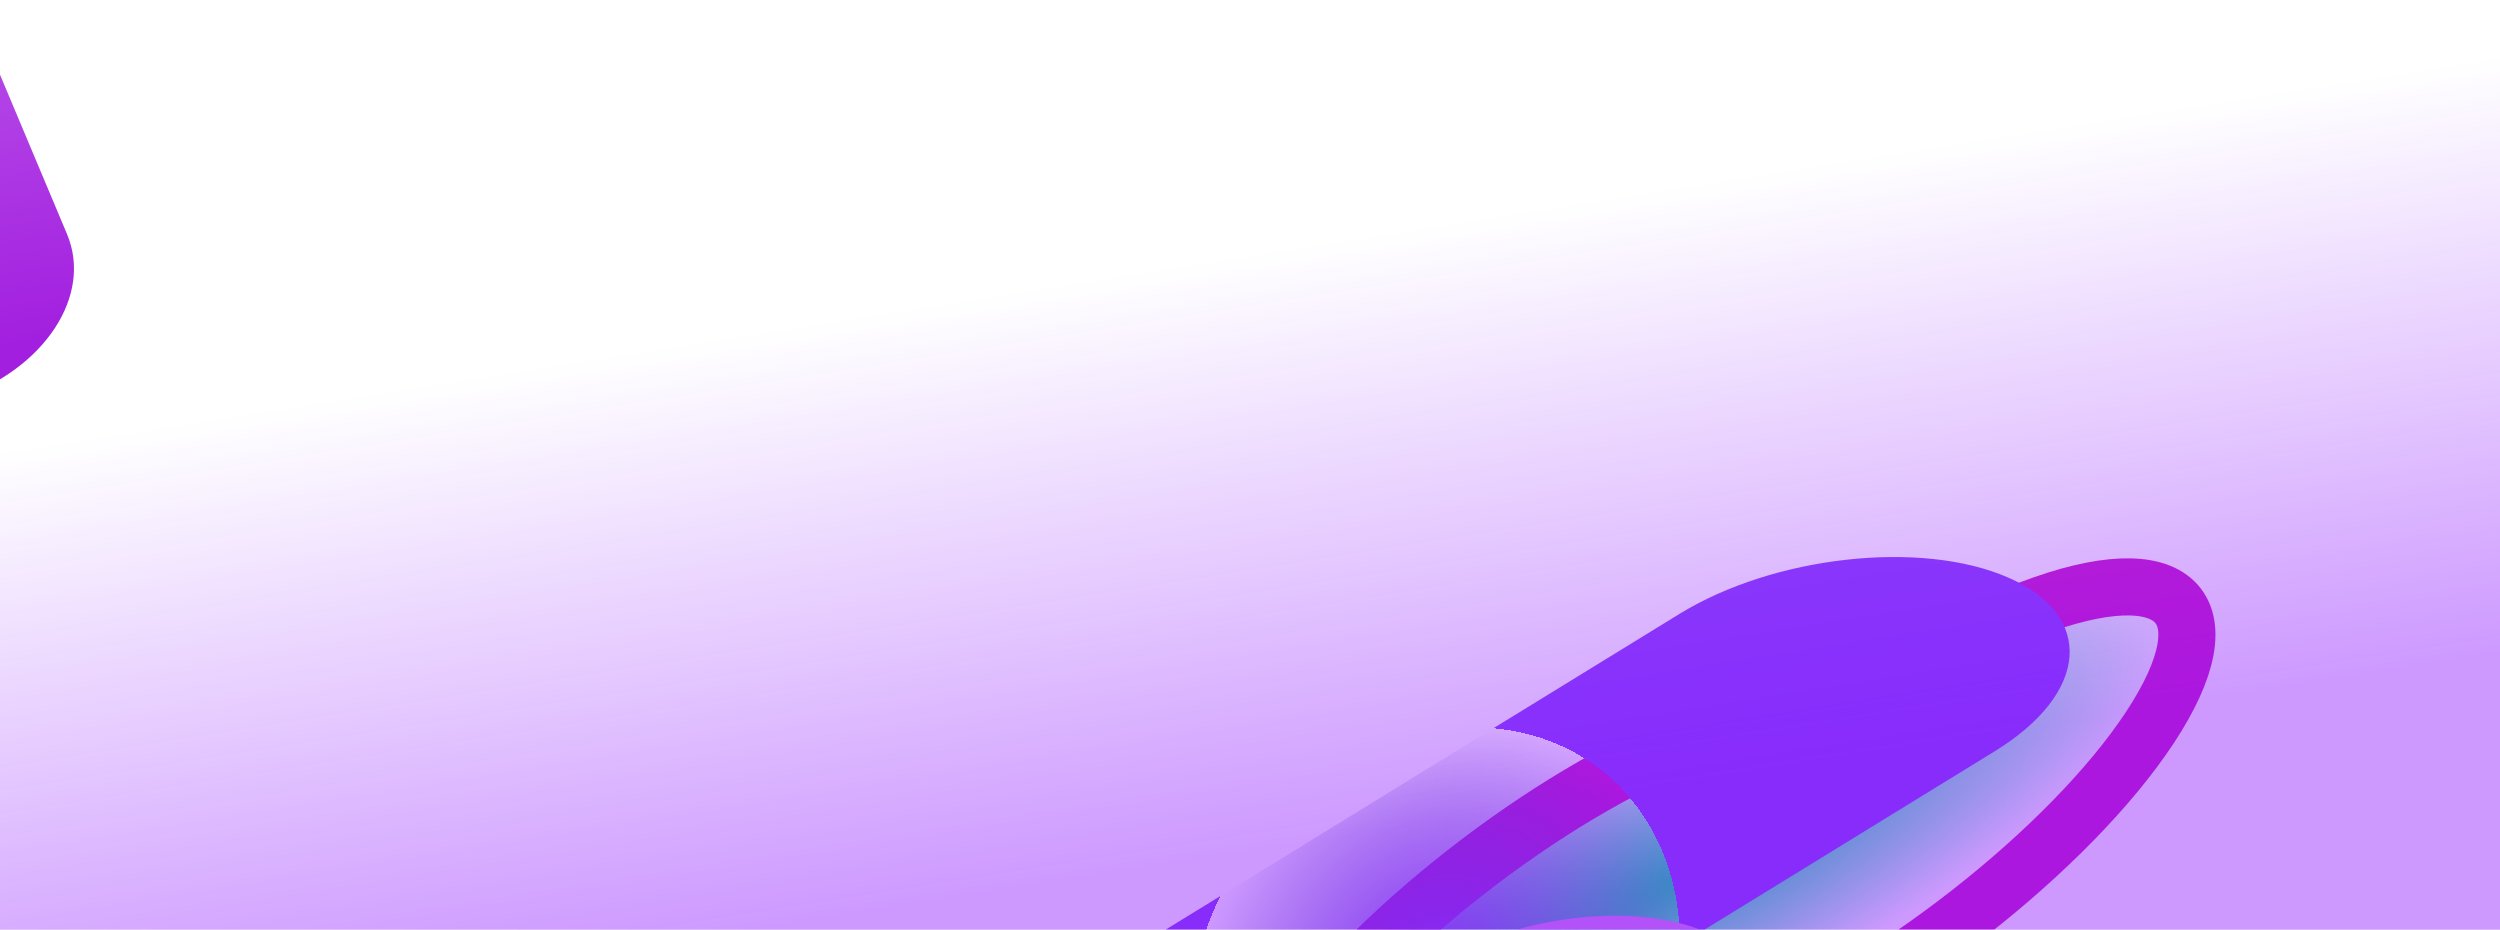 
<svg width="1721" height="640" viewBox="0 0 1721 640" fill="none" xmlns="http://www.w3.org/2000/svg">
    <g filter="url(#filter0_f_2220_12157)">
        <path d="M884.547 728.203C829.591 811.617 866.56 848.104 967.119 809.699L1198.43 721.36C1298.99 682.955 1425.06 584.202 1480.02 500.788C1534.97 417.375 1498 380.887 1397.44 419.292L1166.13 507.631C1065.57 546.036 939.503 644.789 884.547 728.203Z" fill="url(#paint0_radial_2220_12157)"/>
        <path d="M884.547 728.203C829.591 811.617 866.56 848.104 967.119 809.699L1198.43 721.36C1298.99 682.955 1425.06 584.202 1480.02 500.788C1534.97 417.375 1498 380.887 1397.44 419.292L1166.13 507.631C1065.57 546.036 939.503 644.789 884.547 728.203Z" stroke="#C726CA" stroke-width="39.316"/>
    </g>
    <g style="mix-blend-mode:color-dodge" filter="url(#filter1_f_2220_12157)">
        <path d="M798.295 642.508C733.294 682.45 729.174 736.002 789.093 762.118C849.012 788.235 950.279 777.027 1015.28 737.085L1373.17 517.168C1438.17 477.225 1442.29 423.674 1382.37 397.557C1322.45 371.441 1221.18 382.648 1156.18 422.591L798.295 642.508Z" fill="url(#paint1_radial_2220_12157)"/>
    </g>
    <g style="mix-blend-mode:color-dodge" filter="url(#filter2_f_2220_12157)">
        <path d="M705.266 838.658C653.012 870.768 649.7 913.818 697.869 934.813C746.037 955.808 827.446 946.798 879.7 914.688L1167.41 737.897C1219.66 705.787 1222.97 662.738 1174.8 641.742C1126.63 620.747 1045.23 629.757 992.971 661.867L705.266 838.658Z" fill="url(#paint2_radial_2220_12157)"/>
    </g>
    <rect x="-72.571" y="-0.763" width="1818.65" height="674.995" fill="url(#paint3_linear_2220_12157)" fill-opacity="0.4"/>
    <g filter="url(#filter3_f_2220_12157)">
        <path d="M-232.631 83.894C-135.338 151.944 -56.028 131.433 -55.487 38.081L-54.765 -86.538C-54.224 -179.89 -132.658 -310.733 -229.951 -378.784C-327.244 -446.834 -406.554 -426.323 -407.095 -332.971L-407.816 -208.352C-408.357 -115 -329.924 15.844 -232.631 83.894Z" fill="url(#paint4_radial_2220_12157)"/>
        <path d="M-232.631 83.894C-135.338 151.944 -56.028 131.433 -55.487 38.081L-54.765 -86.538C-54.224 -179.89 -132.658 -310.733 -229.951 -378.784C-327.244 -446.834 -406.554 -426.323 -407.095 -332.971L-407.816 -208.352C-408.357 -115 -329.924 15.844 -232.631 83.894Z" stroke="#C726CA" stroke-width="39.316"/>
    </g>
    <g style="mix-blend-mode:color-dodge" filter="url(#filter4_f_2220_12157)">
        <path d="M-390.795 89.325C-368.784 141.693 -291.943 163.792 -219.165 138.685C-146.388 113.577 -105.234 50.772 -127.245 -1.596L-253.934 -303.012C-275.945 -355.38 -352.787 -377.479 -425.564 -352.372C-498.341 -327.264 -539.495 -264.459 -517.484 -212.091L-390.795 89.325Z" fill="url(#paint5_radial_2220_12157)"/>
    </g>
    <g style="mix-blend-mode:color-dodge" filter="url(#filter5_f_2220_12157)">
        <path d="M-165.705 234.316C-148.01 276.415 -86.238 294.18 -27.732 273.997C30.773 253.813 63.857 203.323 46.163 161.225L-55.683 -81.083C-73.378 -123.182 -135.15 -140.947 -193.656 -120.763C-252.161 -100.58 -285.245 -50.09 -267.551 -7.992L-165.705 234.316Z" fill="url(#paint6_radial_2220_12157)"/>
    </g>
    <defs>
        <filter id="filter0_f_2220_12157" x="648.436" y="197.981" width="1067.69" height="833.028" filterUnits="userSpaceOnUse" color-interpolation-filters="sRGB">
            <feFlood flood-opacity="0" result="BackgroundImageFix"/>
            <feBlend mode="normal" in="SourceGraphic" in2="BackgroundImageFix" result="shape"/>
            <feGaussianBlur stdDeviation="93.689" result="effect1_foregroundBlur_2220_12157"/>
        </filter>
        <filter id="filter1_f_2220_12157" x="579.415" y="216.159" width="1012.63" height="727.358" filterUnits="userSpaceOnUse" color-interpolation-filters="sRGB">
            <feFlood flood-opacity="0" result="BackgroundImageFix"/>
            <feBlend mode="normal" in="SourceGraphic" in2="BackgroundImageFix" result="shape"/>
            <feGaussianBlur stdDeviation="83.65" result="effect1_foregroundBlur_2220_12157"/>
        </filter>
        <filter id="filter2_f_2220_12157" x="496.501" y="463.108" width="879.67" height="650.339" filterUnits="userSpaceOnUse" color-interpolation-filters="sRGB">
            <feFlood flood-opacity="0" result="BackgroundImageFix"/>
            <feBlend mode="normal" in="SourceGraphic" in2="BackgroundImageFix" result="shape"/>
            <feGaussianBlur stdDeviation="83.65" result="effect1_foregroundBlur_2220_12157"/>
        </filter>
        <filter id="filter3_f_2220_12157" x="-611.153" y="-625.267" width="759.726" height="955.644" filterUnits="userSpaceOnUse" color-interpolation-filters="sRGB">
            <feFlood flood-opacity="0" result="BackgroundImageFix"/>
            <feBlend mode="normal" in="SourceGraphic" in2="BackgroundImageFix" result="shape"/>
            <feGaussianBlur stdDeviation="93.689" result="effect1_foregroundBlur_2220_12157"/>
        </filter>
        <filter id="filter4_f_2220_12157" x="-690.717" y="-530.032" width="736.704" height="846.376" filterUnits="userSpaceOnUse" color-interpolation-filters="sRGB">
            <feFlood flood-opacity="0" result="BackgroundImageFix"/>
            <feBlend mode="normal" in="SourceGraphic" in2="BackgroundImageFix" result="shape"/>
            <feGaussianBlur stdDeviation="83.65" result="effect1_foregroundBlur_2220_12157"/>
        </filter>
        <filter id="filter5_f_2220_12157" x="-439.62" y="-296.392" width="657.852" height="746.017" filterUnits="userSpaceOnUse" color-interpolation-filters="sRGB">
            <feFlood flood-opacity="0" result="BackgroundImageFix"/>
            <feBlend mode="normal" in="SourceGraphic" in2="BackgroundImageFix" result="shape"/>
            <feGaussianBlur stdDeviation="83.65" result="effect1_foregroundBlur_2220_12157"/>
        </filter>
        <radialGradient id="paint0_radial_2220_12157" cx="0" cy="0" r="1" gradientUnits="userSpaceOnUse" gradientTransform="translate(1171.41 597.133) rotate(-28.128) scale(368.97 99.585)">
            <stop stop-color="#00E29A"/>
            <stop offset="1" stop-color="#00E29A" stop-opacity="0"/>
        </radialGradient>
        <radialGradient id="paint1_radial_2220_12157" cx="0" cy="0" r="1" gradientUnits="userSpaceOnUse" gradientTransform="translate(987.842 676.454) rotate(-52.443) scale(185.722 157.344)">
            <stop stop-color="#8C49FA"/>
            <stop offset="1" stop-color="#484EB7" stop-opacity="0"/>
            <stop offset="1" stop-color="#8C49FA"/>
        </radialGradient>
        <radialGradient id="paint2_radial_2220_12157" cx="0" cy="0" r="1" gradientUnits="userSpaceOnUse" gradientTransform="translate(308.184 1199.01) rotate(-49.065) scale(942.215 770.368)">
            <stop offset="0.424" stop-color="#A21FDF"/>
            <stop offset="1" stop-color="#D289F4"/>
        </radialGradient>
        <linearGradient id="paint3_linear_2220_12157" x1="797.968" y1="713.717" x2="680.133" y2="-31.266" gradientUnits="userSpaceOnUse">
            <stop offset="0.154" stop-color="#8200FF"/>
            <stop offset="0.693" stop-color="#8200FF" stop-opacity="0"/>
        </linearGradient>
        <radialGradient id="paint4_radial_2220_12157" cx="0" cy="0" r="1" gradientUnits="userSpaceOnUse" gradientTransform="translate(-264.956 -147.735) rotate(-105.586) scale(283.425 157.631)">
            <stop stop-color="#00E29A"/>
            <stop offset="1" stop-color="#00E29A" stop-opacity="0"/>
        </radialGradient>
        <radialGradient id="paint5_radial_2220_12157" cx="0" cy="0" r="1" gradientUnits="userSpaceOnUse" gradientTransform="translate(-234.065 -11.632) rotate(-141.343) scale(198.384 161.43)">
            <stop stop-color="#8C49FA"/>
            <stop offset="1" stop-color="#484EB7" stop-opacity="0"/>
            <stop offset="1" stop-color="#8C49FA"/>
        </radialGradient>
        <radialGradient id="paint6_radial_2220_12157" cx="0" cy="0" r="1" gradientUnits="userSpaceOnUse" gradientTransform="translate(144.645 606.167) rotate(-137.926) scale(955.591 832.441)">
            <stop offset="0.424" stop-color="#A21FDF"/>
            <stop offset="1" stop-color="#D289F4"/>
        </radialGradient>
    </defs>
</svg>
